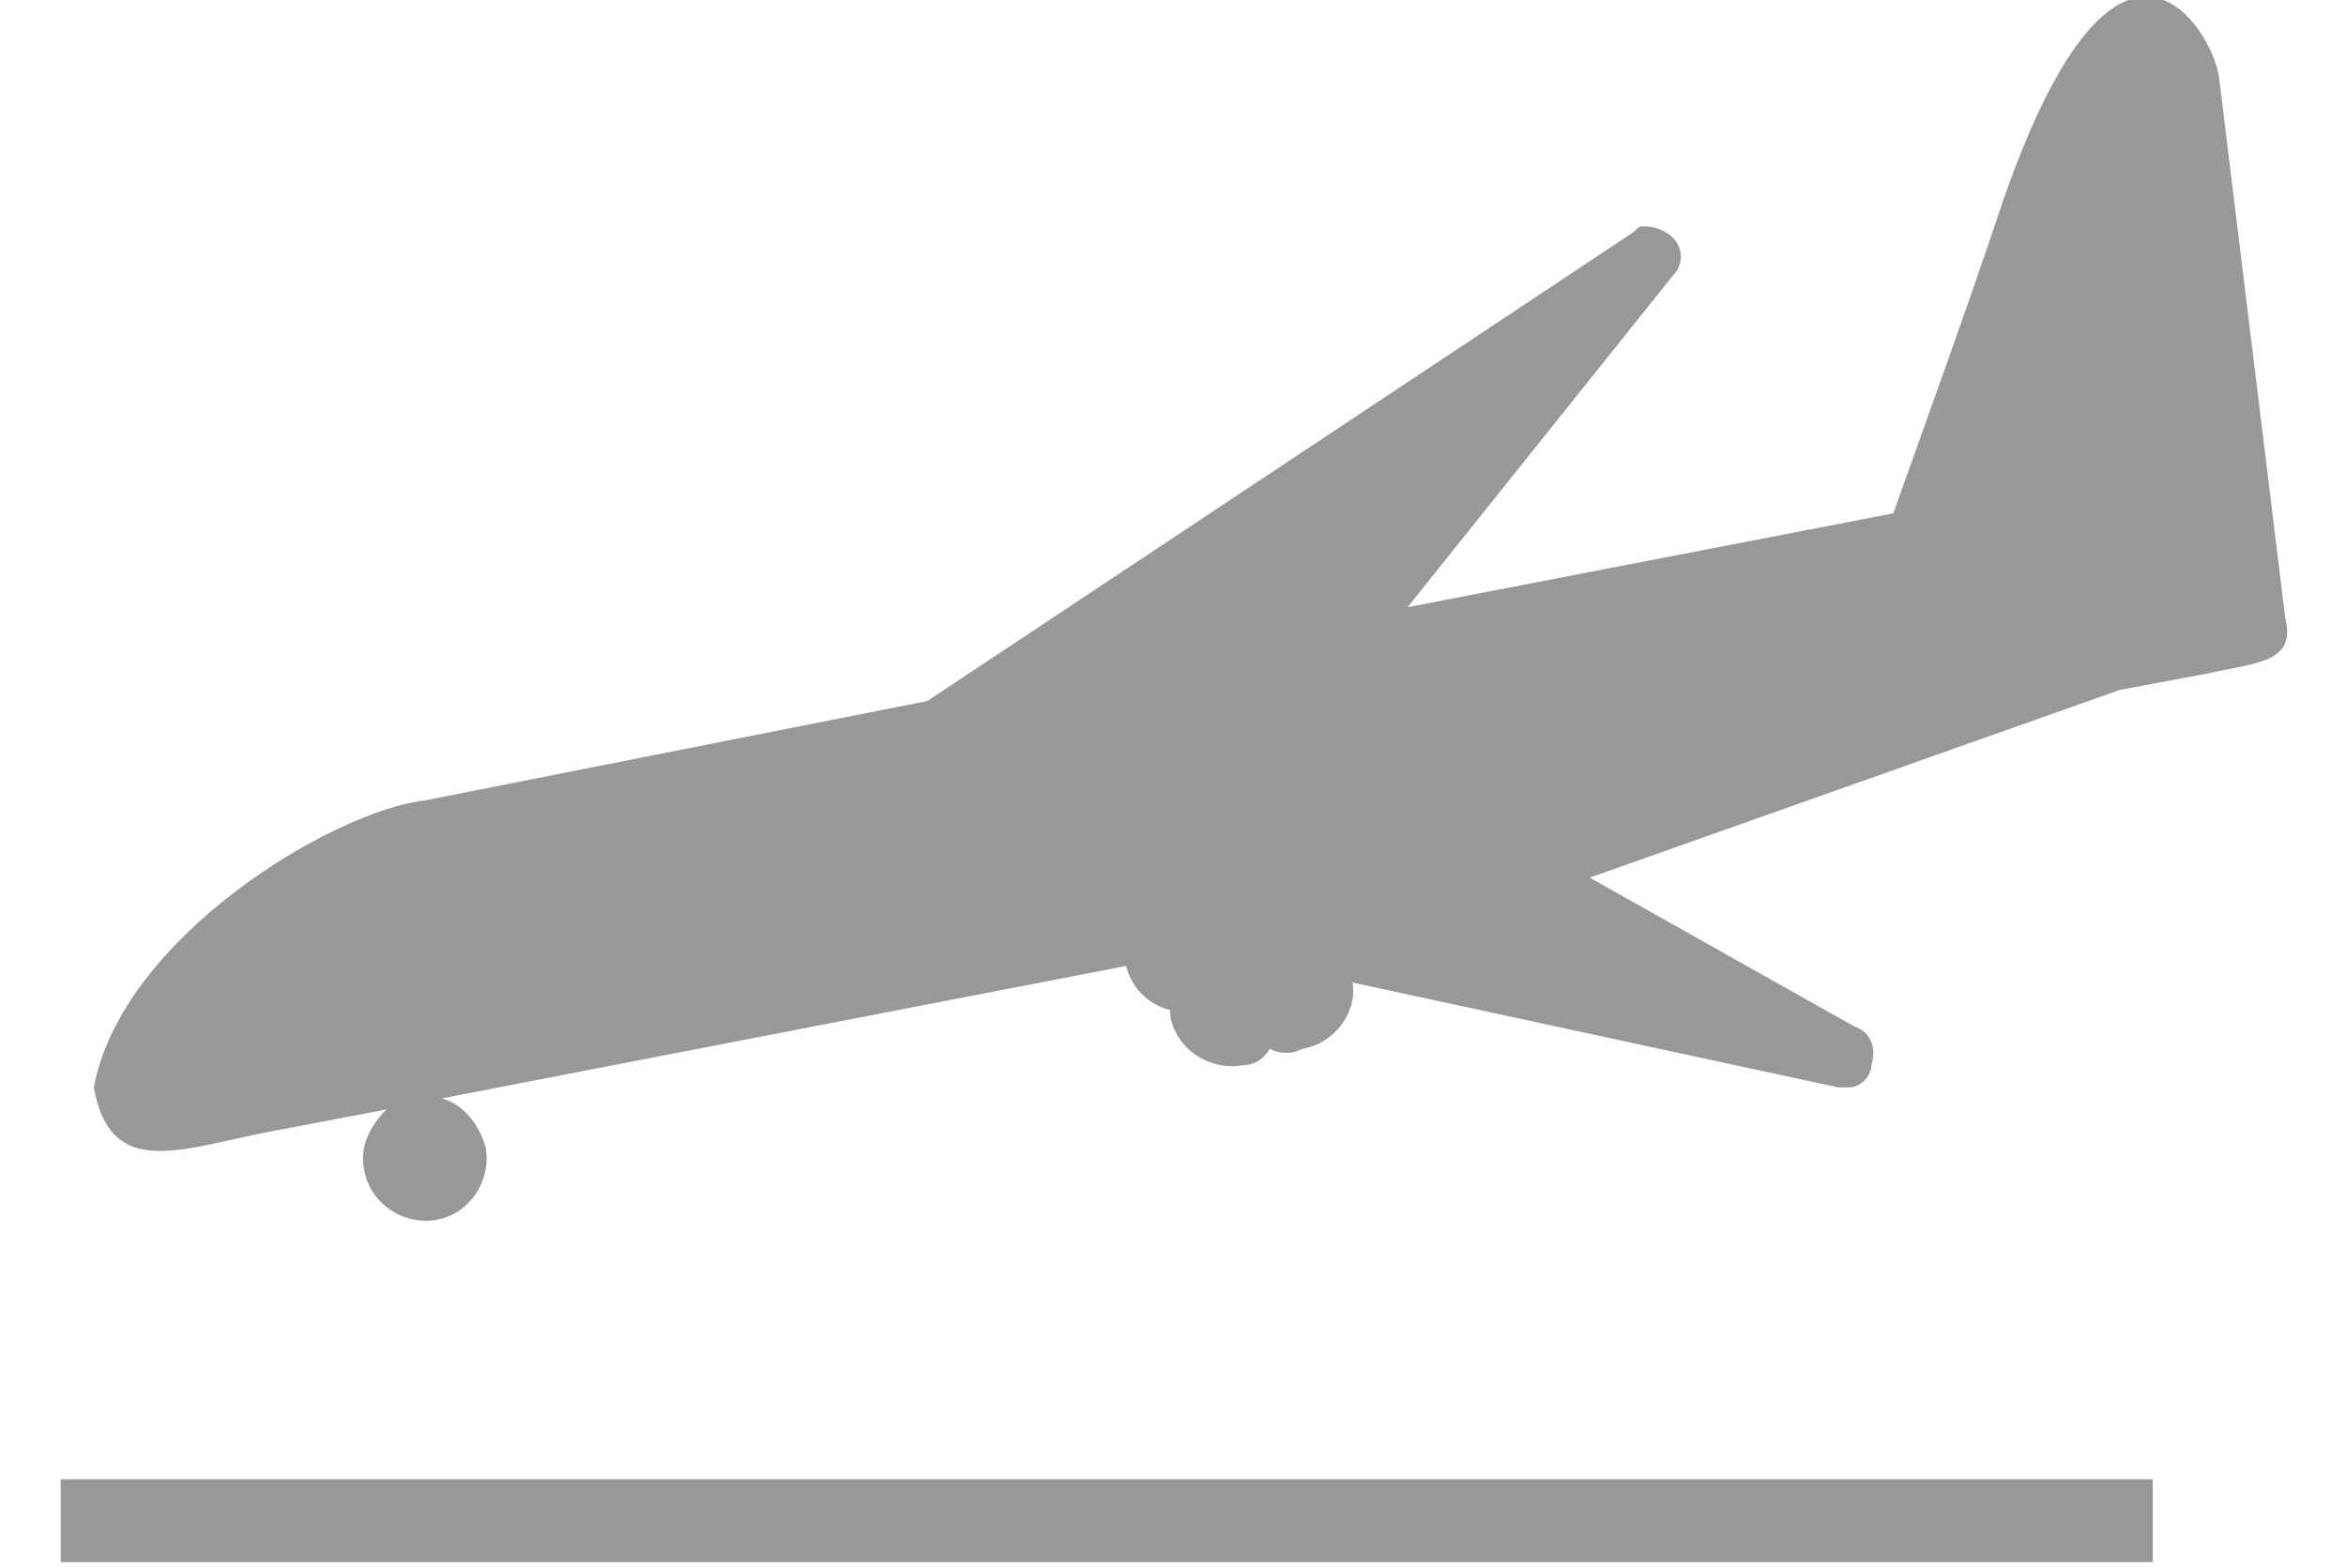 <?xml version="1.0" encoding="utf-8"?>
<!-- Generator: Adobe Illustrator 19.2.0, SVG Export Plug-In . SVG Version: 6.00 Build 0)  -->
<svg version="1.1" id="Layer_1" xmlns="http://www.w3.org/2000/svg" xmlns:xlink="http://www.w3.org/1999/xlink" x="0px" y="0px"
	 viewBox="0 0 42.5 28.4" style="enable-background:new 0 0 42.5 28.4;" xml:space="preserve">
<style type="text/css">
	.st0{fill:#989898;}
</style>
<title>plane_in_icon</title>
<path class="st0" d="M41.4,11.2l-1.2-9.8c-0.1-0.8-1.8-3.8-3.9,2.2c-0.7,2.1-1.4,4-2,5.7L25.5,11l4.8-6c0.2-0.2,0.2-0.5,0-0.7
	c-0.1-0.1-0.3-0.2-0.5-0.2c-0.1,0-0.1,0-0.2,0.1l-12.8,8.5l-9.1,1.8C6,14.7,2.2,17,1.7,19.7c0.3,1.7,1.6,1.1,3.2,0.8l2.1-0.4
	c-0.3,0.3-0.5,0.7-0.4,1.1c0.1,0.6,0.7,1,1.3,0.9c0,0,0,0,0,0c0.6-0.1,1-0.7,0.9-1.3c-0.1-0.4-0.4-0.8-0.8-0.9l12.4-2.4
	c0.1,0.4,0.4,0.7,0.8,0.8c0,0,0,0.1,0,0.1c0.1,0.6,0.7,1,1.3,0.9c0,0,0,0,0,0c0.2,0,0.4-0.1,0.5-0.3c0.2,0.1,0.4,0.1,0.6,0
	c0.6-0.1,1-0.7,0.9-1.2l8.8,1.9c0.1,0,0.1,0,0.2,0c0.2,0,0.4-0.2,0.4-0.4c0.1-0.3,0-0.6-0.3-0.7l-4.8-2.7l9.6-3.4l1.6-0.3
	C40.9,12,41.6,12,41.4,11.2z M1.1,28.3H39v-1.5H1.1L1.1,28.3L1.1,28.3z"/>
</svg>
